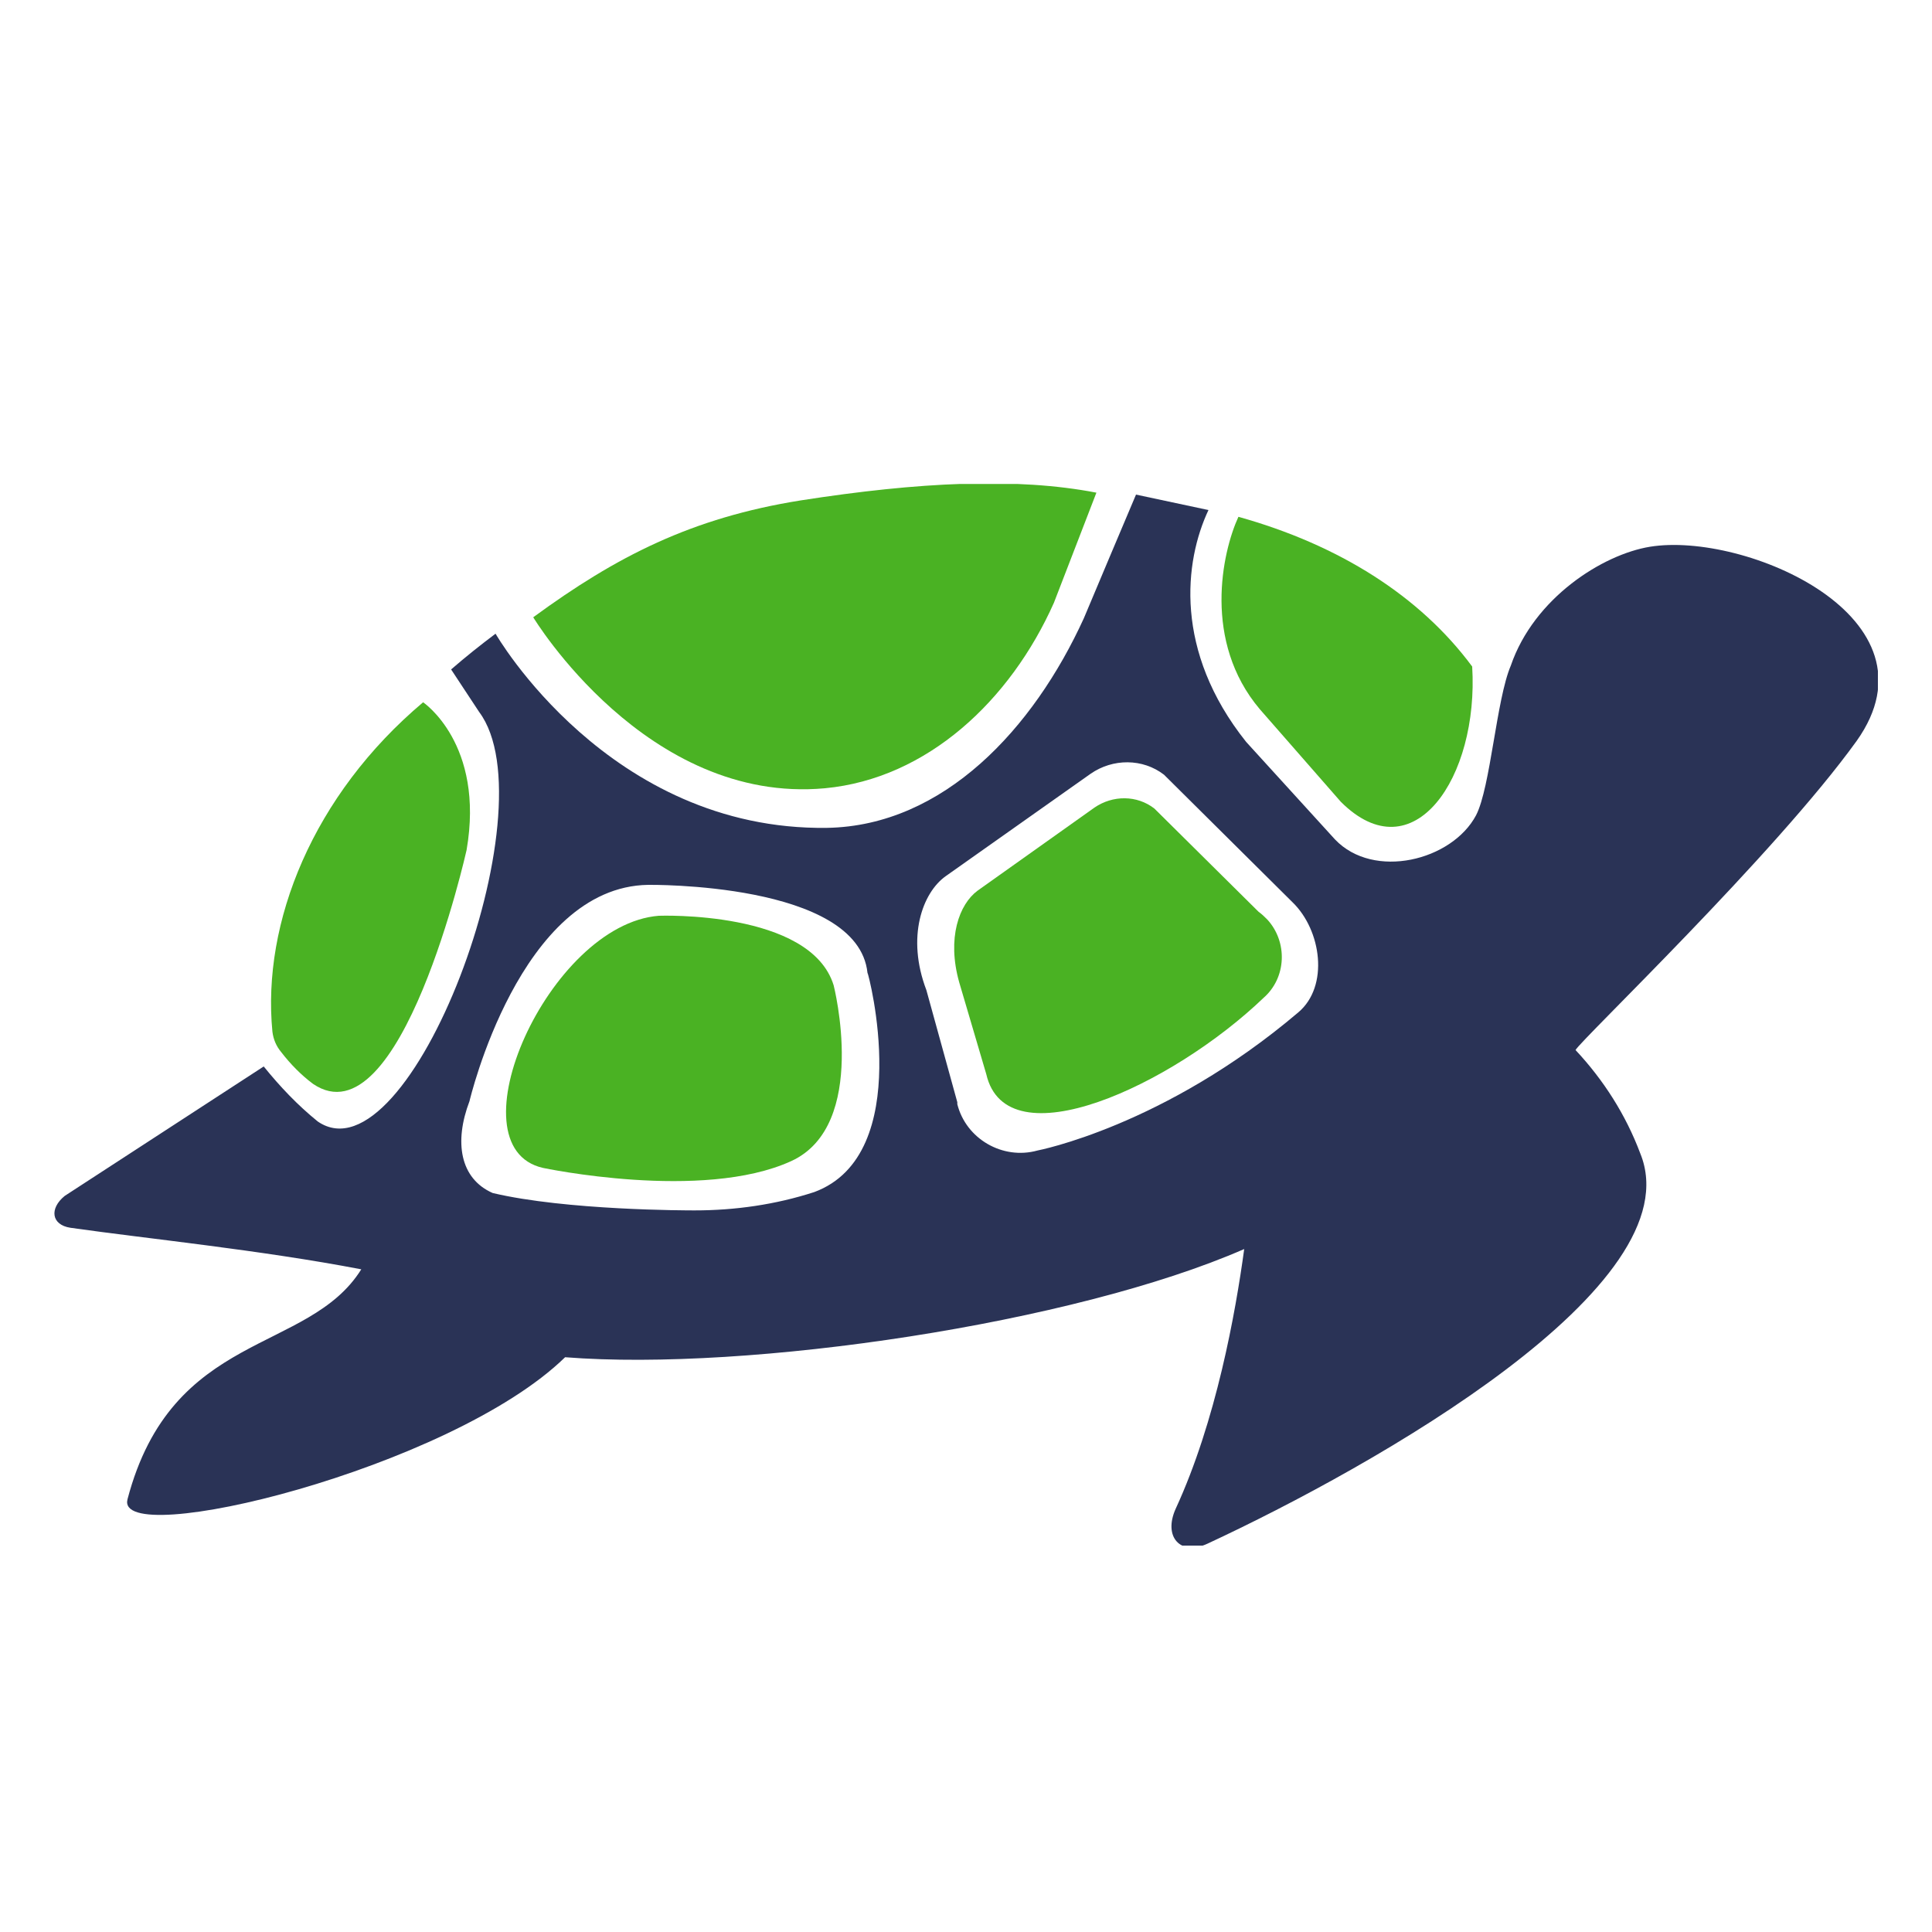 <?xml version="1.0" encoding="utf-8"?>
<!-- Generator: Adobe Illustrator 27.4.0, SVG Export Plug-In . SVG Version: 6.00 Build 0)  -->
<svg version="1.1" id="レイヤー_1" xmlns="http://www.w3.org/2000/svg" xmlns:xlink="http://www.w3.org/1999/xlink" x="0px"
	 y="0px" viewBox="0 0 200 200" style="enable-background:new 0 0 200 200;" xml:space="preserve">
<style type="text/css">
	.st0{clip-path:url(#SVGID_00000175297994097838181260000007315928795555973566_);}
	.st1{clip-path:url(#SVGID_00000084505502535233597750000012732267107780226219_);}
	.st2{fill:#4AB223;}
	.st3{fill:#2A3356;}
</style>
<g>
	<g>
		<g>
			<g>
				<defs>
					<rect id="SVGID_1_" x="-48360" y="31428" width="200" height="200"/>
				</defs>
				<clipPath id="SVGID_00000011750917529192504790000009804873519023621558_">
					<use xlink:href="#SVGID_1_"  style="overflow:visible;"/>
				</clipPath>
				
					<g id="グループ_56397" transform="translate(-16120 10476)" style="clip-path:url(#SVGID_00000011750917529192504790000009804873519023621558_);">
					<path id="パス_104938" d="M16261.3-10333.1c-29.4,29.8-79.7,21.9-95-18.3c-18.1-48.5,27.9-97.2,77.1-77.7
						C16283.1-10413,16291.3-10362.5,16261.3-10333.1 M16261-10333.4c34.3-35,8-95.4-40.5-95.8c-50.3-0.2-76.2,59.3-39.3,94.7
						C16202.2-10313.6,16239.8-10311.5,16261-10333.4"/>
					<path id="パス_104939" d="M16163-10373.9c0.1-51.5,62.2-78,99.5-42c23.4,22.3,23.5,61.7,0,84
						C16225.3-10295.9,16163.1-10322.3,16163-10373.9 M16163-10373.9c-0.4,31,26.6,57.4,57.5,56.3c29.9,0,55.8-26.6,55.2-56.3
						c0.6-29.7-25.3-56.3-55.2-56.3C16189.6-10431.2,16162.7-10404.9,16163-10373.9"/>
					<path id="パス_104939_-_アウトライン" d="M16222.2-10314.2c-14,0-27.5-4.8-38.4-13.6c-5.5-4.4-10.1-9.7-13.7-15.8
						c-3.8-6.3-6.3-13.3-7.4-20.6c-0.6-3.2-0.8-6.5-0.8-9.8c0-3.4,0.2-6.7,0.8-10c1.2-7.2,3.7-14.2,7.5-20.5
						c3.6-6,8.2-11.3,13.7-15.7c10.9-8.7,24.3-13.5,38.3-13.5c7.3,0,14.6,1.4,21.4,4.1c7.3,2.9,14,7.3,19.7,12.8
						c5.8,5.6,10.4,12.3,13.5,19.8c6,14.8,6,31.3,0,46.1c-3,7.5-7.6,14.2-13.5,19.8c-5.7,5.5-12.4,9.9-19.7,12.8
						C16236.8-10315.5,16229.5-10314.2,16222.2-10314.2z M16221.2-10316.4c0.3,0,0.7,0,1,0c7.1,0,14-1.3,20.6-3.9
						c7.1-2.8,13.5-7,19-12.4c5.6-5.3,10-11.8,12.9-19c5.8-14.2,5.8-30.1,0-44.4c-2.9-7.2-7.3-13.7-12.9-19
						c-5.5-5.3-11.9-9.5-19-12.4c-6.6-2.6-13.5-3.9-20.6-3.9h-0.3c7,0.2,14,1.8,20.4,4.7c13.6,6.2,24.4,17.2,30.3,31
						c2.9,6.9,4.4,14.3,4.3,21.8c0.1,7.5-1.3,14.9-4.3,21.8c-5.9,13.7-16.7,24.8-30.3,30.9
						C16235.6-10318.1,16228.4-10316.5,16221.2-10316.4L16221.2-10316.4z M16164.9-10364.5c2.3,12.7,8.9,24.2,18.7,32.5
						c9.8,8.5,22.2,13.2,35.2,13.3c0.6,0,1.1,0,1.7,0l0,0c7.2,0,14.3-1.6,20.9-4.5c13.1-5.9,23.5-16.5,29.2-29.8
						c2.8-6.6,4.2-13.7,4.1-20.9l0,0c0.1-7.2-1.3-14.3-4.1-20.9c-5.6-13.2-16-23.8-29.1-29.8c-6.6-3-13.7-4.5-20.9-4.5l0,0
						c-0.6,0-1.1,0-1.7,0c-12.9,0.1-25.3,4.8-35.1,13.2c-9.8,8.3-16.4,19.7-18.7,32.3c-0.5,3.2-0.8,6.4-0.8,9.7l0,0
						C16164.2-10370.7,16164.4-10367.6,16164.9-10364.5z"/>
					<path id="パス_104940" d="M16254.6-10419.1c1.8-6.6,3.2-14.3,9-18.6c4.6-3.1,10.1-2.6,15.2-4.2c4.6-0.6,8.8,2.7,9.3,7.2
						c0.1,0.6,0.1,1.3,0,1.9c-0.1,0.9-0.3,1.8-0.4,2.6c-0.6,3.2-1.2,7.6-3.1,10.3c-3.9,6-11.6,8.1-18,10.6l-0.2-0.4
						c3.6-3.5,7.8-6.1,11.5-9.3c3.7-3.3,4.7-8.8,6-13.3c1.3-2.9,0-6.2-2.8-7.5c-0.7-0.3-1.4-0.5-2.2-0.5c-3.2,0.4-6.4,1.3-9.4,2.7
						c-3.9,2.5-6.9,6.1-8.8,10.3c-1.7,3-3.6,5.8-5.7,8.4L16254.6-10419.1z"/>
					<path id="パス_104941" d="M16276.4-10383.8c4.6-0.6,9.2-0.9,13.8-1c5.5-1.1,10.8,2.5,11.8,8c0,0.2,0.1,0.5,0.1,0.7
						c0.4,4.3-2,8.4-6.1,10.1c-5.9,1.8-12.2,1.6-18-0.7c4.5-1,9.1-1.7,13.8-1.8c3.6,0.2,6.7-2.5,6.9-6.1s-2.5-6.7-6.1-6.9
						c-0.7,0-1.5,0-2.2,0.2C16285.6-10380.6,16280.7-10381.4,16276.4-10383.8"/>
					<path id="パス_104942" d="M16229.2-10430.9c-2.3-4.3-3.1-9.2-2.4-14.1c1-3.5-1.1-7.1-4.6-8.1s-7.1,1.1-8.1,4.6
						c-0.2,0.7-0.3,1.4-0.2,2.2c-0.2,4.6-0.8,9.2-1.8,13.8c-2.3-5.7-2.5-12.1-0.7-18c1.7-4,5.8-6.5,10.1-6.1
						c5.5,0.7,9.4,5.7,8.8,11.2c0,0.2-0.1,0.5-0.1,0.7C16230.1-10440.1,16229.8-10435.5,16229.2-10430.9"/>
					<path id="パス_104943" d="M16211.7-10319.1c2.3,4.3,3.1,9.2,2.4,14c-1,3.5,1.1,7.1,4.5,8.1c3.5,1,7.1-1.1,8.1-4.5
						c0.2-0.7,0.3-1.4,0.2-2.2c0.2-4.6,0.8-9.2,1.8-13.8c2.3,5.7,2.5,12.1,0.7,18c-1.7,4-5.8,6.5-10.1,6.1
						c-5.5-0.7-9.4-5.7-8.8-11.2c0-0.2,0.1-0.5,0.1-0.7C16210.8-10310,16211.1-10314.6,16211.7-10319.1"/>
					<path id="パス_104944" d="M16164.5-10366.3c-4.6,0.6-9.2,0.9-13.8,1c-5.5,1.1-10.8-2.5-11.8-8c0-0.2-0.1-0.5-0.1-0.7
						c-0.4-4.3,2-8.4,6.1-10.1c5.9-1.8,12.2-1.6,18,0.7c-4.5,1-9.1,1.7-13.8,1.8c-3.6-0.2-6.7,2.5-6.9,6.1s2.5,6.7,6.1,6.9
						c0.7,0,1.5,0,2.2-0.2C16155.3-10369.5,16160.2-10368.6,16164.5-10366.3"/>
					<path id="パス_104945" d="M16176.7-10336.3c-0.5,3-1.6,5.9-3.3,8.5l-4.3,8l-1.6-1.5c4.6-2.4,10.5-6.8,15.7-7.7
						c-3.3,4-10.2,6.9-14.5,9.7c-0.5,0.3-1.2,0.1-1.5-0.4c-0.2-0.3-0.2-0.7,0-1.1l4.3-8
						C16172.7-10331.6,16174.5-10334.1,16176.7-10336.3"/>
					<path id="合体_10" d="M16193.4-10367.3l7.5-28.1l28.1-7.5l20.6,20.6l-7.5,28.1l-28.1,7.5L16193.4-10367.3z"/>
					<path id="合体_10_-_アウトライン" d="M16213.6-10345.5l-21.5-21.5l7.9-29.3l29.3-7.9l21.5,21.5l-7.9,29.3
						L16213.6-10345.5z M16194.7-10367.7l19.6,19.6l26.8-7.2l7.2-26.8l-19.6-19.6l-26.8,7.2L16194.7-10367.7z"/>
					<path id="パス_104948" d="M16213-10343l-0.7-0.7c-1.1,3-2.2,6-3.2,9.1c-2.3,4.8-3.2,10.2-2.4,15.5l0.4,0.1
						c3.3-4.2,5.2-9.4,5.4-14.7c0.6-3.2,1.1-6.4,1.5-9.5L16213-10343z"/>
					<path id="パス_104949" d="M16189.6-10366.3l0.3-1c-3.3,0.5-6.6,1.1-9.8,1.8c-5.5,0.4-10.7,2.4-15,5.8l0.1,0.4
						c5.4,0.7,11-0.3,15.8-2.7c3.2-1.1,6.3-2.3,9.4-3.5L16189.6-10366.3z"/>
					<path id="パス_104950" d="M16197.9-10397.1l0.3-1l1-0.3c-1.9-2.4-3.8-4.7-5.8-7c-2.8-4.3-6.9-7.7-11.8-9.6l-0.3,0.3
						c1.9,4.8,5.2,9,9.6,11.8C16193.1-10401,16195.5-10399,16197.9-10397.1"/>
					<path id="パス_104951" d="M16230-10406.7l0.8,0.8c1.1-2.8,2.1-5.5,3.1-8.3c2.3-4.5,3.2-9.7,2.3-14.7l-0.4-0.1
						c-3.2,3.9-5.1,8.8-5.4,13.9c-0.6,2.9-1,5.8-1.5,8.8L16230-10406.7z"/>
					<path id="パス_104952" d="M16274.5-10389.1c-4.8-0.9-9.8-0.2-14.1,2c-2.6,0.9-5.2,1.9-7.7,2.9l0.8,0.8l-0.3,1.1
						c2.7-0.4,5.5-0.8,8.2-1.3c4.9-0.2,9.6-1.9,13.4-5.1L16274.5-10389.1"/>
					<path id="パス_104953" d="M16252-10346.9c-2.3-1.9-4.6-3.8-6.9-5.7l-0.3,1.1l-1.1,0.3c1.9,2.3,3.7,4.6,5.7,6.9
						c2.8,4.3,6.9,7.6,11.6,9.4l0.3-0.3C16259.6-10340,16256.3-10344.1,16252-10346.9"/>
				</g>
			</g>
		</g>
	</g>
</g>
<g>
	<defs>
		<rect id="SVGID_00000031895146510539750010000008548621144638152093_" x="5.6" y="50.1" width="188.8" height="109.9"/>
	</defs>
	<clipPath id="SVGID_00000004542956369197946430000008085350491526952621_">
		<use xlink:href="#SVGID_00000031895146510539750010000008548621144638152093_"  style="overflow:visible;"/>
	</clipPath>
	
		<g id="グループ_56573" transform="translate(0 0)" style="clip-path:url(#SVGID_00000004542956369197946430000008085350491526952621_);">
		<path id="パス_105473" class="st2" d="M48.3,88c1.9-11-4.5-15.3-4.5-15.3c-11.4,9.6-16.7,22.8-15.6,34.1
			c0.1,0.8,0.4,1.5,0.9,2.1c1,1.3,2.1,2.4,3.3,3.3C41.5,118.4,48.3,88,48.3,88"/>
		<path id="パス_105474" class="st2" d="M102.1,111.2c2.1,9.1,19.2,1.2,28.7-7.9c2.4-2.1,2.5-5.8,0.4-8.1
			c-0.3-0.3-0.6-0.6-0.9-0.8l-10.8-10.7c-1.8-1.4-4.3-1.4-6.2-0.1l-12.1,8.6c-1.9,1.4-3.2,4.9-1.9,9.5L102.1,111.2z"/>
		<path id="パス_105475" class="st2" d="M85.4,81.6c10.6-1,19.2-9.1,23.7-19.2l4.4-11.4c-8.3-1.6-18.4-1.1-30.6,0.8
			c-11.3,1.8-19.1,5.8-27.7,12.1C55.2,63.9,66.9,83.3,85.4,81.6"/>
		<path id="パス_105476" class="st2" d="M130.4,73.4l8.4,9.6c7.5,7.5,14.3-2.5,13.6-14c-5.4-7.3-13.8-12.6-24.2-15.5
			C126.5,57.2,124.5,66.4,130.4,73.4"/>
		<path id="パス_105477" class="st2" d="M56.2,120.9c0,0,16.5,3.5,25.7-0.7c8.1-3.7,4.4-18.2,4.4-18.2c-2.4-7.8-18.1-7.2-18.1-7.2
			C56.8,95.7,46.6,118.7,56.2,120.9"/>
		<path id="パス_105478" class="st3" d="M192.2,76.7c9.1-12.8-11.6-21.7-21.4-20.1c-4.9,0.8-12,5.3-14.4,12.3
			c-1.5,3.5-2.1,12.6-3.6,15.5c-2.5,4.7-10.6,6.7-14.6,2.5l-9.2-10.1c-7.5-9.4-6.4-18.7-3.9-24l-7.5-1.6c-0.1,0.2-5.4,12.8-5.4,12.8
			C107,75.4,97.7,85.5,85.6,85.7C63,86,51.3,65.6,51.3,65.6c-1.6,1.2-3.1,2.4-4.6,3.7l2.9,4.4c7.5,10-7.2,48.9-16.7,42.4
			c-2.1-1.7-3.9-3.6-5.6-5.7L6.7,123.8c-1.6,1.3-1.4,3,0.6,3.3c7.7,1.1,19.7,2.3,30.1,4.3v0c-5.5,8.8-19.6,6.3-24.2,23.8
			c-1.4,5.3,33.4-3.1,45.3-14.7c19,1.5,52.7-3.5,70.3-11.2c-0.9,6.6-2.9,17.8-7.1,26.9c-1.3,2.9,0.5,4.9,3.3,3.6
			c17.2-8,50.4-26.7,44.8-40.4c-1.5-4-3.8-7.6-6.7-10.7C163.6,107.7,183.7,88.5,192.2,76.7 M28.7,112.5L28.7,112.5L28.7,112.5
			 M84.3,123.4c-4,1.3-8.2,1.9-12.4,1.9c-0.8,0-13.3,0-20.9-1.8c-3.4-1.5-4-5.3-2.4-9.5c0,0,5.2-22.2,18.5-22.4
			c0,0,21.7-0.3,22.7,9.1C89.9,100.7,94.8,119.5,84.3,123.4 M107.4,119.1c-3.6,1-7.4-1.2-8.3-4.8c0-0.1,0-0.1,0-0.2l-3.2-11.6
			c-2.1-5.5-0.4-10.1,2-11.8l15-10.6c2.3-1.6,5.4-1.6,7.6,0.1l13.3,13.2c3,2.9,3.8,8.7,0.6,11.4
			C120.5,116.6,107.4,119.1,107.4,119.1"/>
	</g>
</g>
</svg>
